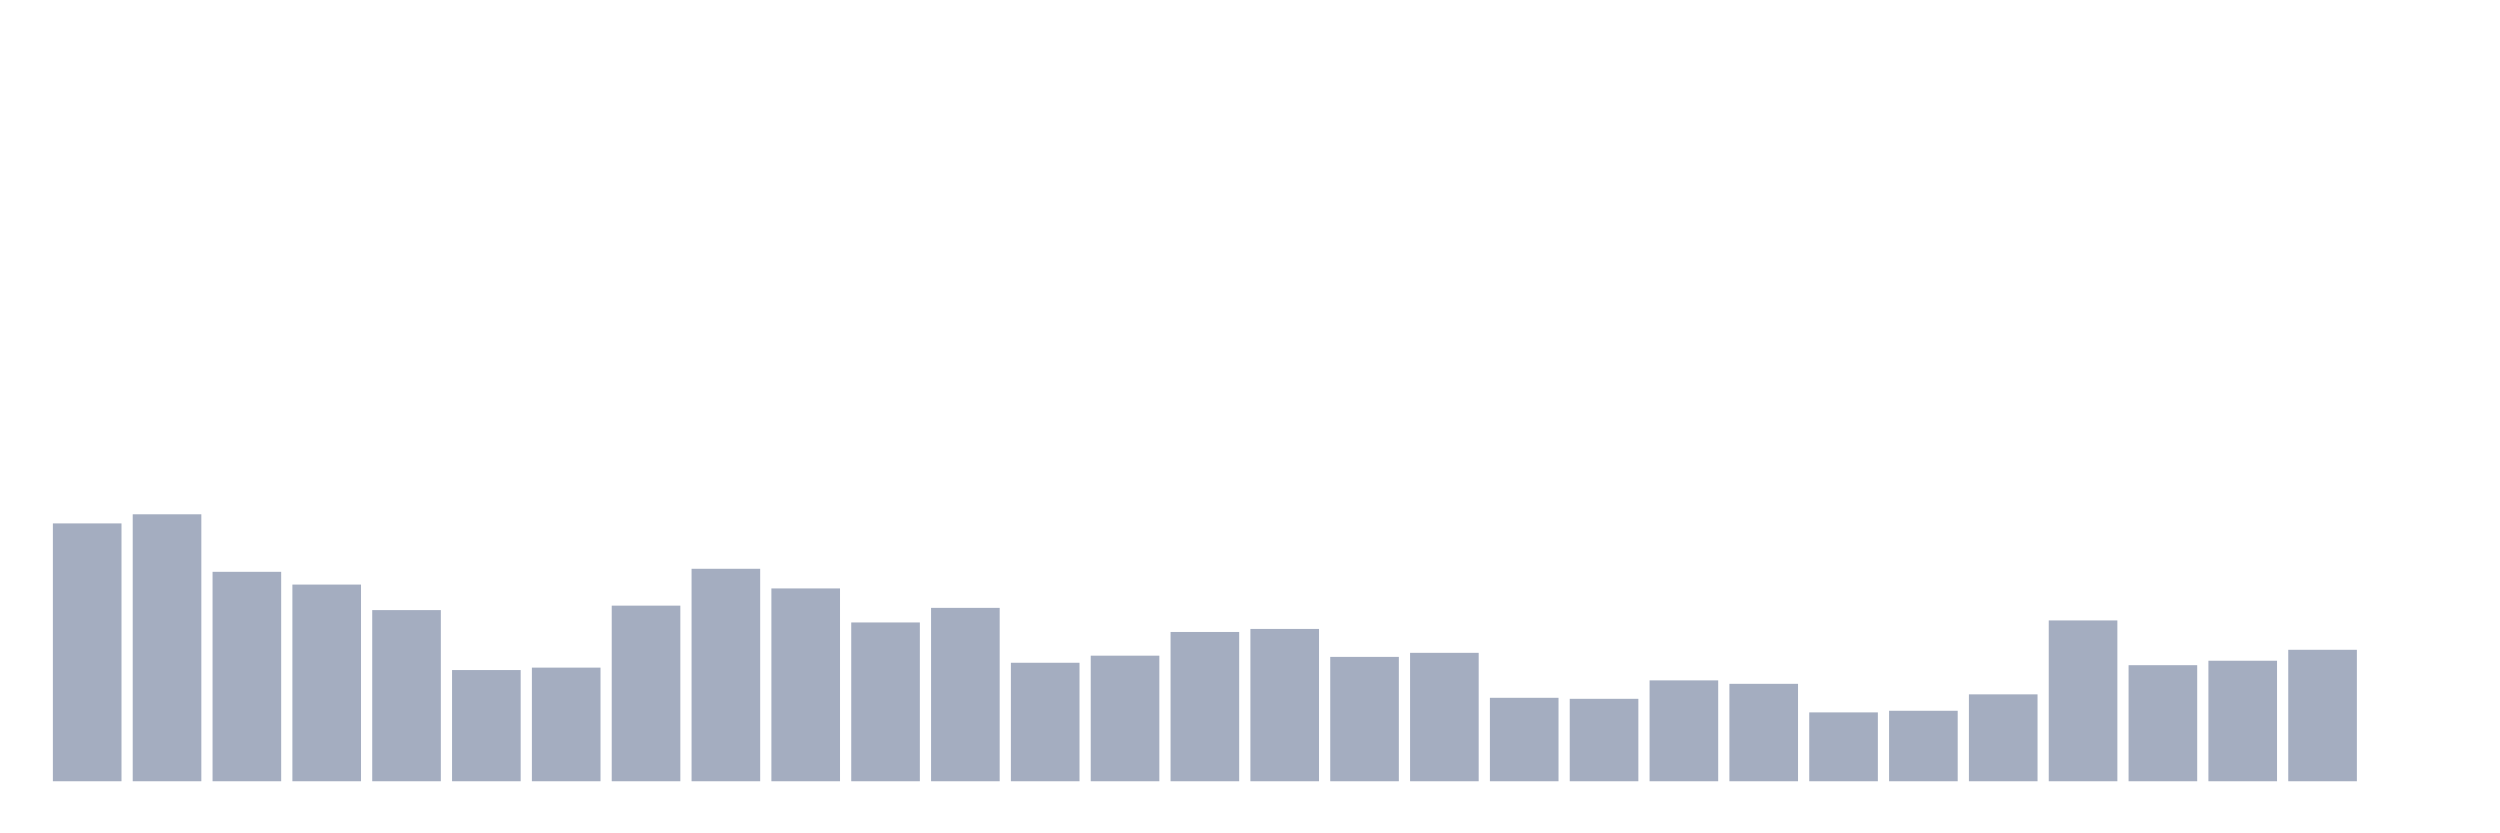 <svg xmlns="http://www.w3.org/2000/svg" viewBox="0 0 480 160"><g transform="translate(10,10)"><rect class="bar" x="0.153" width="13.175" y="90.494" height="49.506" fill="rgb(164,173,192)"></rect><rect class="bar" x="15.482" width="13.175" y="88.744" height="51.256" fill="rgb(164,173,192)"></rect><rect class="bar" x="30.81" width="13.175" y="99.789" height="40.211" fill="rgb(164,173,192)"></rect><rect class="bar" x="46.138" width="13.175" y="102.239" height="37.761" fill="rgb(164,173,192)"></rect><rect class="bar" x="61.466" width="13.175" y="107.139" height="32.861" fill="rgb(164,173,192)"></rect><rect class="bar" x="76.794" width="13.175" y="118.65" height="21.35" fill="rgb(164,173,192)"></rect><rect class="bar" x="92.123" width="13.175" y="118.183" height="21.817" fill="rgb(164,173,192)"></rect><rect class="bar" x="107.451" width="13.175" y="106.283" height="33.717" fill="rgb(164,173,192)"></rect><rect class="bar" x="122.779" width="13.175" y="99.206" height="40.794" fill="rgb(164,173,192)"></rect><rect class="bar" x="138.107" width="13.175" y="102.978" height="37.022" fill="rgb(164,173,192)"></rect><rect class="bar" x="153.436" width="13.175" y="109.511" height="30.489" fill="rgb(164,173,192)"></rect><rect class="bar" x="168.764" width="13.175" y="106.711" height="33.289" fill="rgb(164,173,192)"></rect><rect class="bar" x="184.092" width="13.175" y="117.25" height="22.75" fill="rgb(164,173,192)"></rect><rect class="bar" x="199.42" width="13.175" y="115.889" height="24.111" fill="rgb(164,173,192)"></rect><rect class="bar" x="214.748" width="13.175" y="111.339" height="28.661" fill="rgb(164,173,192)"></rect><rect class="bar" x="230.077" width="13.175" y="110.756" height="29.244" fill="rgb(164,173,192)"></rect><rect class="bar" x="245.405" width="13.175" y="116.122" height="23.878" fill="rgb(164,173,192)"></rect><rect class="bar" x="260.733" width="13.175" y="115.344" height="24.656" fill="rgb(164,173,192)"></rect><rect class="bar" x="276.061" width="13.175" y="123.978" height="16.022" fill="rgb(164,173,192)"></rect><rect class="bar" x="291.39" width="13.175" y="124.172" height="15.828" fill="rgb(164,173,192)"></rect><rect class="bar" x="306.718" width="13.175" y="120.633" height="19.367" fill="rgb(164,173,192)"></rect><rect class="bar" x="322.046" width="13.175" y="121.294" height="18.706" fill="rgb(164,173,192)"></rect><rect class="bar" x="337.374" width="13.175" y="126.778" height="13.222" fill="rgb(164,173,192)"></rect><rect class="bar" x="352.702" width="13.175" y="126.467" height="13.533" fill="rgb(164,173,192)"></rect><rect class="bar" x="368.031" width="13.175" y="123.317" height="16.683" fill="rgb(164,173,192)"></rect><rect class="bar" x="383.359" width="13.175" y="109.122" height="30.878" fill="rgb(164,173,192)"></rect><rect class="bar" x="398.687" width="13.175" y="117.717" height="22.283" fill="rgb(164,173,192)"></rect><rect class="bar" x="414.015" width="13.175" y="116.861" height="23.139" fill="rgb(164,173,192)"></rect><rect class="bar" x="429.344" width="13.175" y="114.761" height="25.239" fill="rgb(164,173,192)"></rect><rect class="bar" x="444.672" width="13.175" y="140" height="0" fill="rgb(164,173,192)"></rect></g></svg>